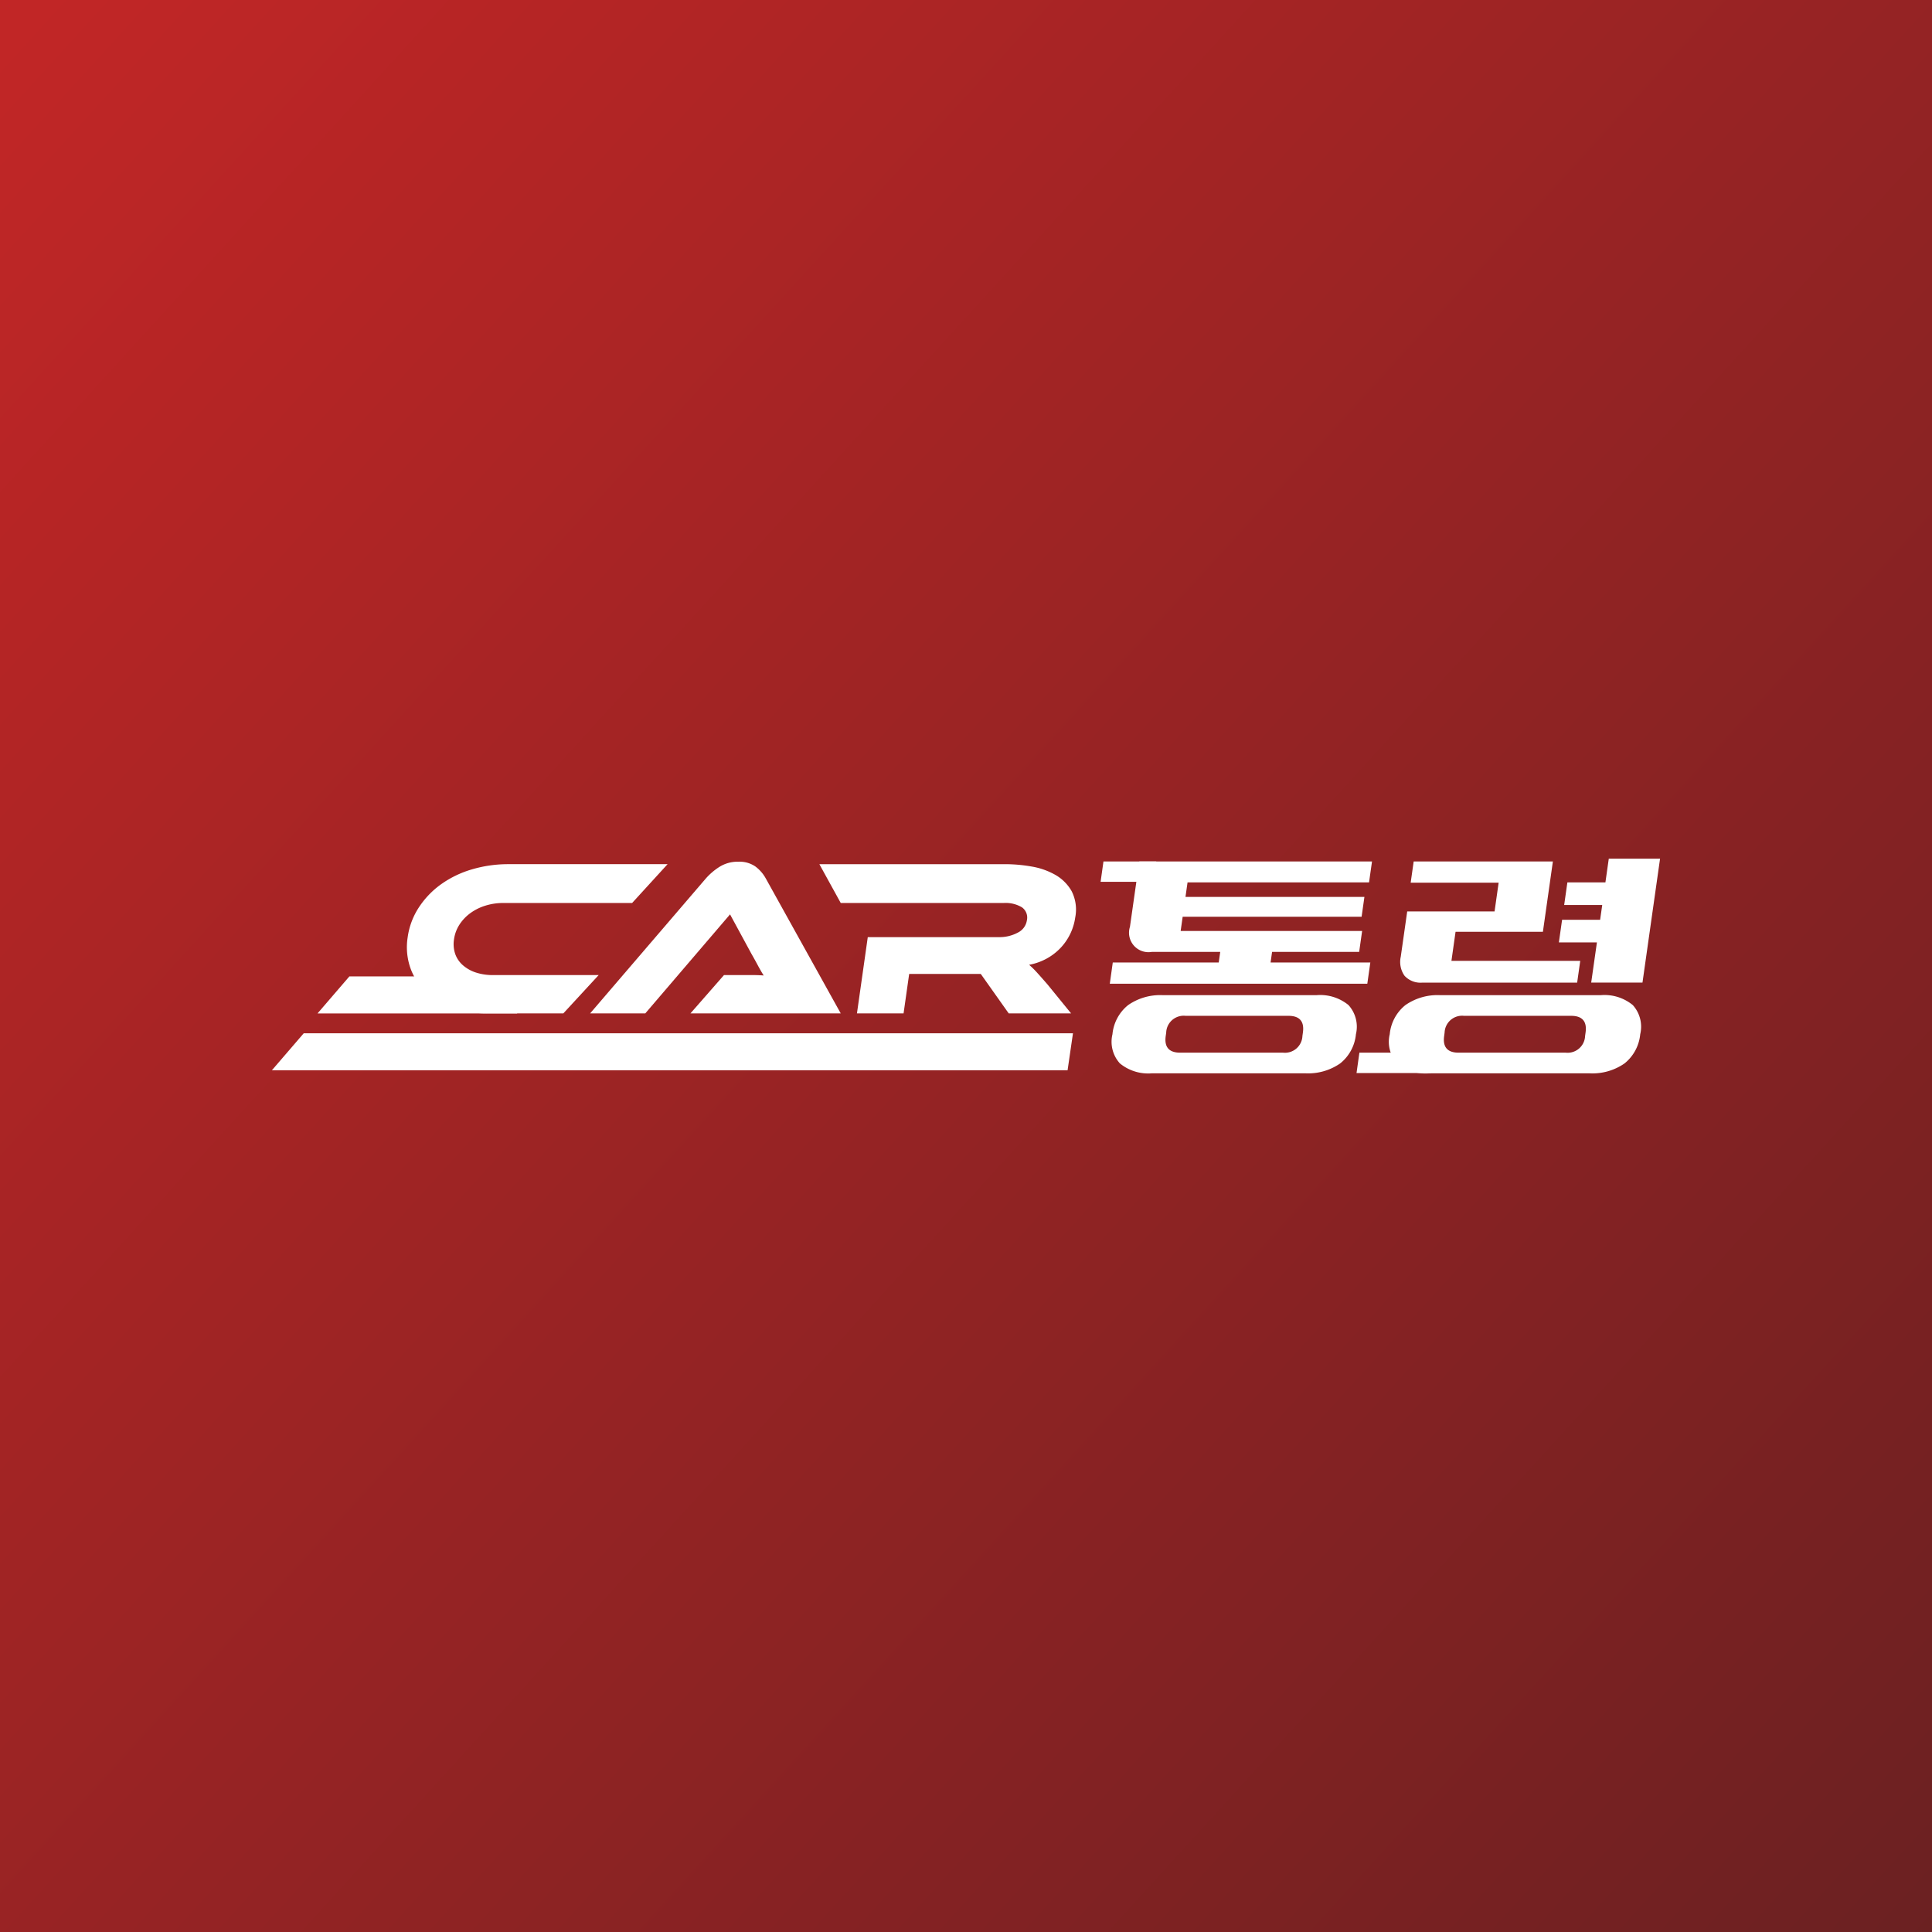 <svg xmlns="http://www.w3.org/2000/svg" xmlns:xlink="http://www.w3.org/1999/xlink" width="270" height="270" viewBox="0 0 270 270">
  <rect x="0" y="0" width="270" height="270" fill="#808080" stroke="none"/>
  <defs>
    <linearGradient id="linear-gradient" x1="-0.041" y1="0.079" x2="1.09" y2="1.11" gradientUnits="objectBoundingBox">
      <stop offset="0" stop-color="#c12626"/>
      <stop offset="1" stop-color="#622021"/>
    </linearGradient>
  </defs>
  <g id="커브_ogi" transform="translate(8.998 0.25)">
    <rect id="사각형_3504" data-name="사각형 3504" width="270" height="270" transform="translate(-8.998 -0.25)" fill="url(#linear-gradient)"/>
    <g id="그룹_2" data-name="그룹 2" transform="translate(-94.602 -80.338)">
      <path id="패스_1" data-name="패스 1" d="M169.274,216.353l-4.946,5.362H153.754a14.306,14.306,0,0,1-4.952-.811,10.447,10.447,0,0,1-3.7-2.229,8.476,8.476,0,0,1-2.166-3.367,8.846,8.846,0,0,1-.36-4.225,10.147,10.147,0,0,1,1.55-4.162,12.177,12.177,0,0,1,3.1-3.242,14.336,14.336,0,0,1,4.309-2.089,17.876,17.876,0,0,1,5.171-.733H178.9l-4.955,5.425H155.944a8.29,8.29,0,0,0-2.508.373,7.138,7.138,0,0,0-2.1,1.045,6.056,6.056,0,0,0-1.518,1.6,5.047,5.047,0,0,0-.764,2.058,4.262,4.262,0,0,0,.166,2.043,3.737,3.737,0,0,0,1.068,1.574A5.168,5.168,0,0,0,152.111,216a7.634,7.634,0,0,0,2.4.358Z" fill="#fff"/>
      <path id="패스_2" data-name="패스 2" d="M182.092,221.715l4.694-5.362h3.778q1.023,0,1.769.062-.361-.56-.821-1.418t-.89-1.606l-2.994-5.518-11.845,13.841h-7.711l16.177-18.861a8.9,8.9,0,0,1,1.9-1.62,4.775,4.775,0,0,1,2.651-.718,3.875,3.875,0,0,1,2.375.67,5.205,5.205,0,0,1,1.448,1.668L203.1,221.715Z" fill="#fff"/>
      <path id="패스_3" data-name="패스 3" d="M235.293,221.715h-8.717l-3.907-5.518H212.662l-.783,5.518h-6.515l1.513-10.662h18.315a5.359,5.359,0,0,0,2.637-.623,2.291,2.291,0,0,0,1.282-1.715,1.754,1.754,0,0,0-.686-1.824,4.423,4.423,0,0,0-2.557-.607H203.1l-2.987-5.425H226.1a21.316,21.316,0,0,1,3.667.327,10.062,10.062,0,0,1,3.327,1.169,6.07,6.07,0,0,1,2.274,2.276,5.69,5.69,0,0,1,.5,3.678,7.763,7.763,0,0,1-2.069,4.272,7.925,7.925,0,0,1-1.941,1.481,8.148,8.148,0,0,1-2.434.858,11.824,11.824,0,0,1,1.049,1.028q.574.624,1.52,1.715Z" fill="#fff"/>
      <path id="패스_4" data-name="패스 4" d="M158.495,216.543H134.43l-4.451,5.173H157.87Z" fill="#fff"/>
      <path id="패스_5" data-name="패스 5" d="M235.554,224.488h-107.5L123.6,229.66h111.2Z" fill="#fff"/>
      <g id="그룹_1" data-name="그룹 1">
        <path id="패스_6" data-name="패스 6" d="M241.116,214.6h14.807l.21-1.482h-9.57a2.718,2.718,0,0,1-3.046-3.511l1.3-9.128h32.528l-.415,2.925H251.565l-.288,2.029h25.007l-.394,2.77H250.884l-.282,1.989h25.361l-.415,2.926H263.379l-.21,1.482h13.94l-.421,2.965H240.7Zm-.044,10.026a5.927,5.927,0,0,1,2.193-4.077,7.842,7.842,0,0,1,4.882-1.384h21.423a6.236,6.236,0,0,1,4.489,1.384,4.5,4.5,0,0,1,1.037,4.077A5.927,5.927,0,0,1,272.9,228.7a7.846,7.846,0,0,1-4.883,1.385H246.6a6.235,6.235,0,0,1-4.49-1.385A4.5,4.5,0,0,1,241.072,224.625Zm10.21-2.575a2.444,2.444,0,0,0-2.7,2.341l-.066.469q-.332,2.34,2.031,2.34h14.373a2.443,2.443,0,0,0,2.7-2.34l.066-.469q.332-2.341-2.03-2.341Z" fill="#fff"/>
        <path id="패스_7" data-name="패스 7" d="M283.169,200.479h19.453l-1.395,9.831H289.02l-.575,4.057h18l-.431,3.043H284.391a3.03,3.03,0,0,1-2.5-.956,3.358,3.358,0,0,1-.527-2.672l.9-6.32h12.208l.57-4.019H282.748Zm-3.347,24.147a5.927,5.927,0,0,1,2.193-4.077,7.845,7.845,0,0,1,4.883-1.384H309.3a6.237,6.237,0,0,1,4.49,1.384,4.5,4.5,0,0,1,1.036,4.077,5.929,5.929,0,0,1-2.192,4.077,7.847,7.847,0,0,1-4.884,1.385H285.348a6.232,6.232,0,0,1-4.489-1.385A4.5,4.5,0,0,1,279.822,224.625Zm7.606.235q-.332,2.34,2.031,2.34h14.964a2.444,2.444,0,0,0,2.7-2.34l.066-.469q.332-2.341-2.03-2.341H290.19a2.444,2.444,0,0,0-2.7,2.341ZM317.6,200.088l-2.457,17.321h-7.167l.8-5.619h-5.316l.448-3.159h5.316l.294-2.068H304.2l.448-3.16h5.316l.47-3.316Z" fill="#fff"/>
      </g>
      <path id="패스_8" data-name="패스 8" d="M247.188,200.478h-7.373l-.4,2.847h8.1" fill="#fff"/>
      <path id="패스_9" data-name="패스 9" d="M282.954,227.2h-7.373l-.4,2.847h10.431" fill="#fff"/>
    </g>
  </g>
</svg>
